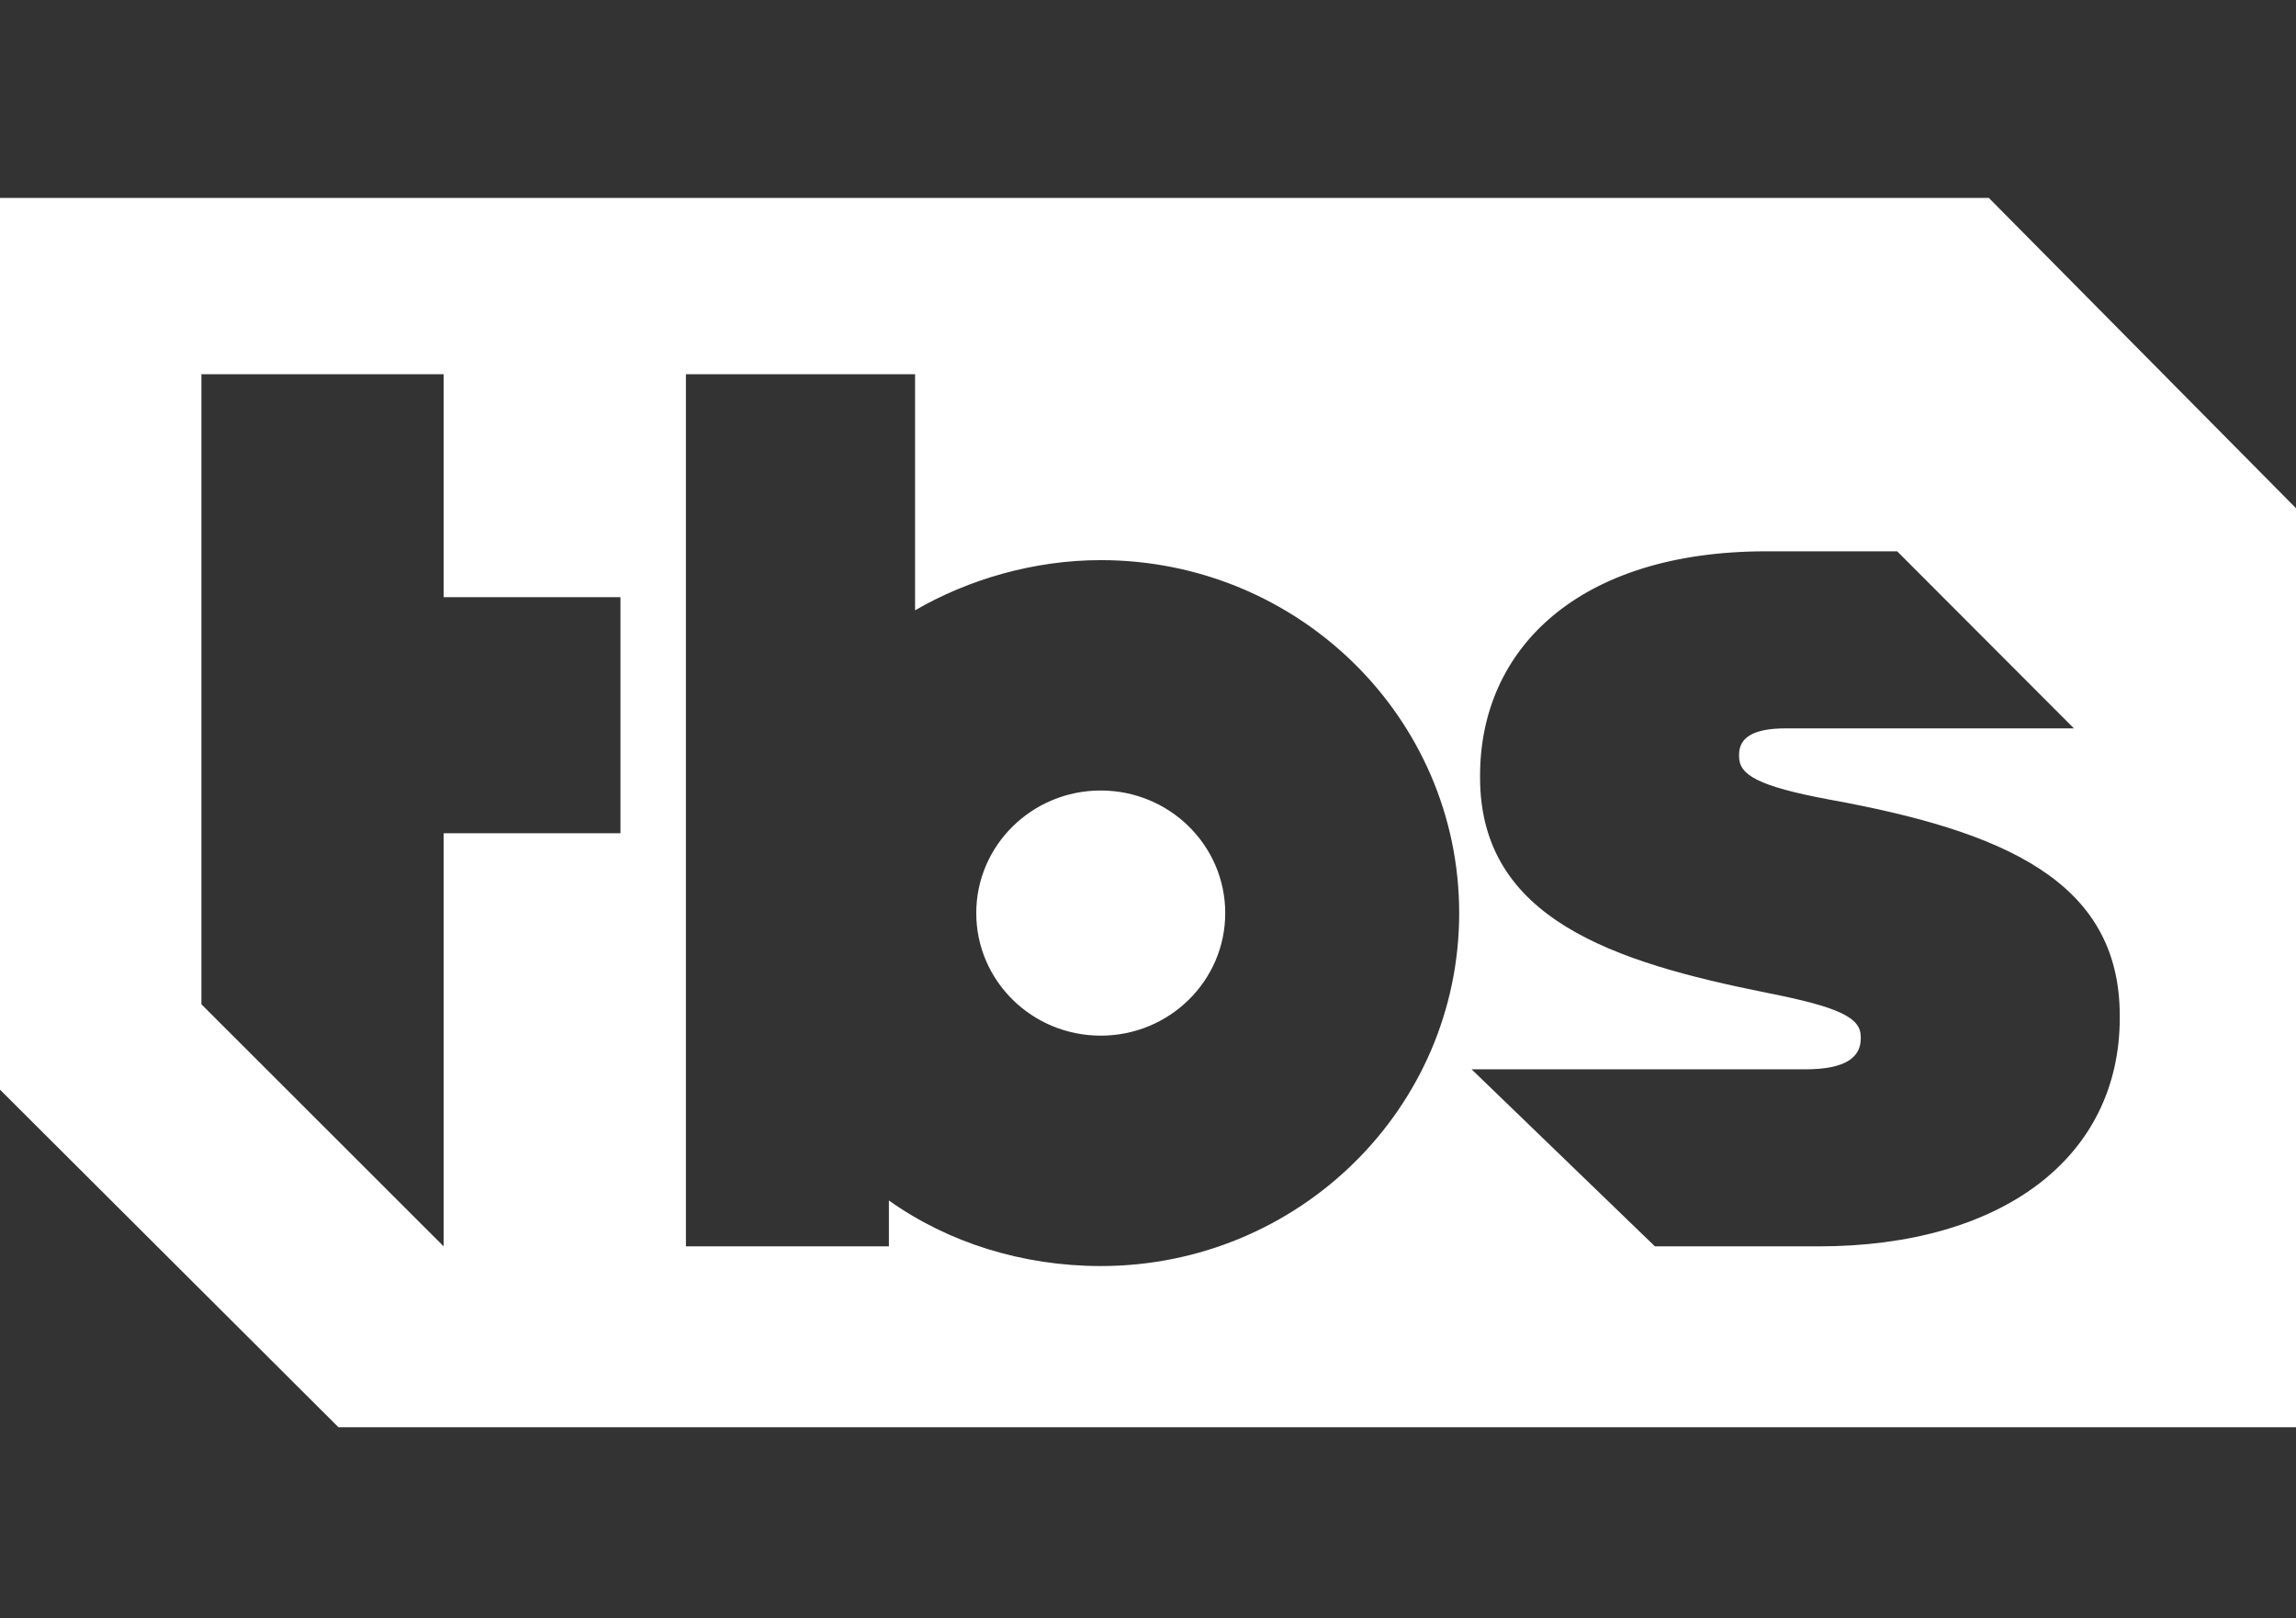 <?xml version="1.0" encoding="utf-8"?>
<!-- Generator: Adobe Illustrator 16.0.0, SVG Export Plug-In . SVG Version: 6.00 Build 0)  -->
<!DOCTYPE svg PUBLIC "-//W3C//DTD SVG 1.1//EN" "http://www.w3.org/Graphics/SVG/1.1/DTD/svg11.dtd">
<svg version="1.1" id="Layer_1" xmlns="http://www.w3.org/2000/svg" xmlns:xlink="http://www.w3.org/1999/xlink" x="0px" y="0px"
	 width="127.669px" height="90px" viewBox="0 0 127.669 90" enable-background="new 0 0 127.669 90" xml:space="preserve">
<rect x="0" y="0" width="127.669" height="90" fill="#333333" stroke="none"/>
<path fill="#FFFFFF" d="M61.207,43.962c-3.823,0-6.922,3.052-6.922,6.817c0,3.765,3.099,6.816,6.922,6.816
	c3.823,0,6.922-3.052,6.922-6.816C68.129,47.014,65.03,43.962,61.207,43.962 M110.59,11.007H0V60.6l18.819,18.773h108.85v-51.11
	L110.59,11.007z M34.5,46.34h-9.83v22.973L11.2,55.851V20.812l13.47,0.001v12.399h9.83V46.34z M61.207,70.408
	c-4.359,0-8.5-1.31-11.78-3.647v2.552H38.141v-48.5h12.742v13.128c2.967-1.726,6.629-2.791,10.324-2.791
	c11.008,0,19.931,8.788,19.931,19.629C81.138,61.62,72.215,70.408,61.207,70.408 M117.87,56.591c0,7.818-6.594,12.722-16.746,12.722
	h-9.102l-10.194-9.846h18.567c2.269,0,3.072-0.695,3.072-1.706v-0.105c0-1.064-1.188-1.649-5.238-2.447
	c-8.478-1.702-15.93-4.095-15.93-11.966v-0.106c0-7.074,5.489-12.477,15.911-12.477h7.282l9.828,9.846H99.304
	c-1.891,0-2.603,0.557-2.603,1.461v0.106c0,1.011,1.026,1.649,5.022,2.393c9.666,1.756,16.146,4.521,16.146,12.02V56.591z"/>
</svg>
